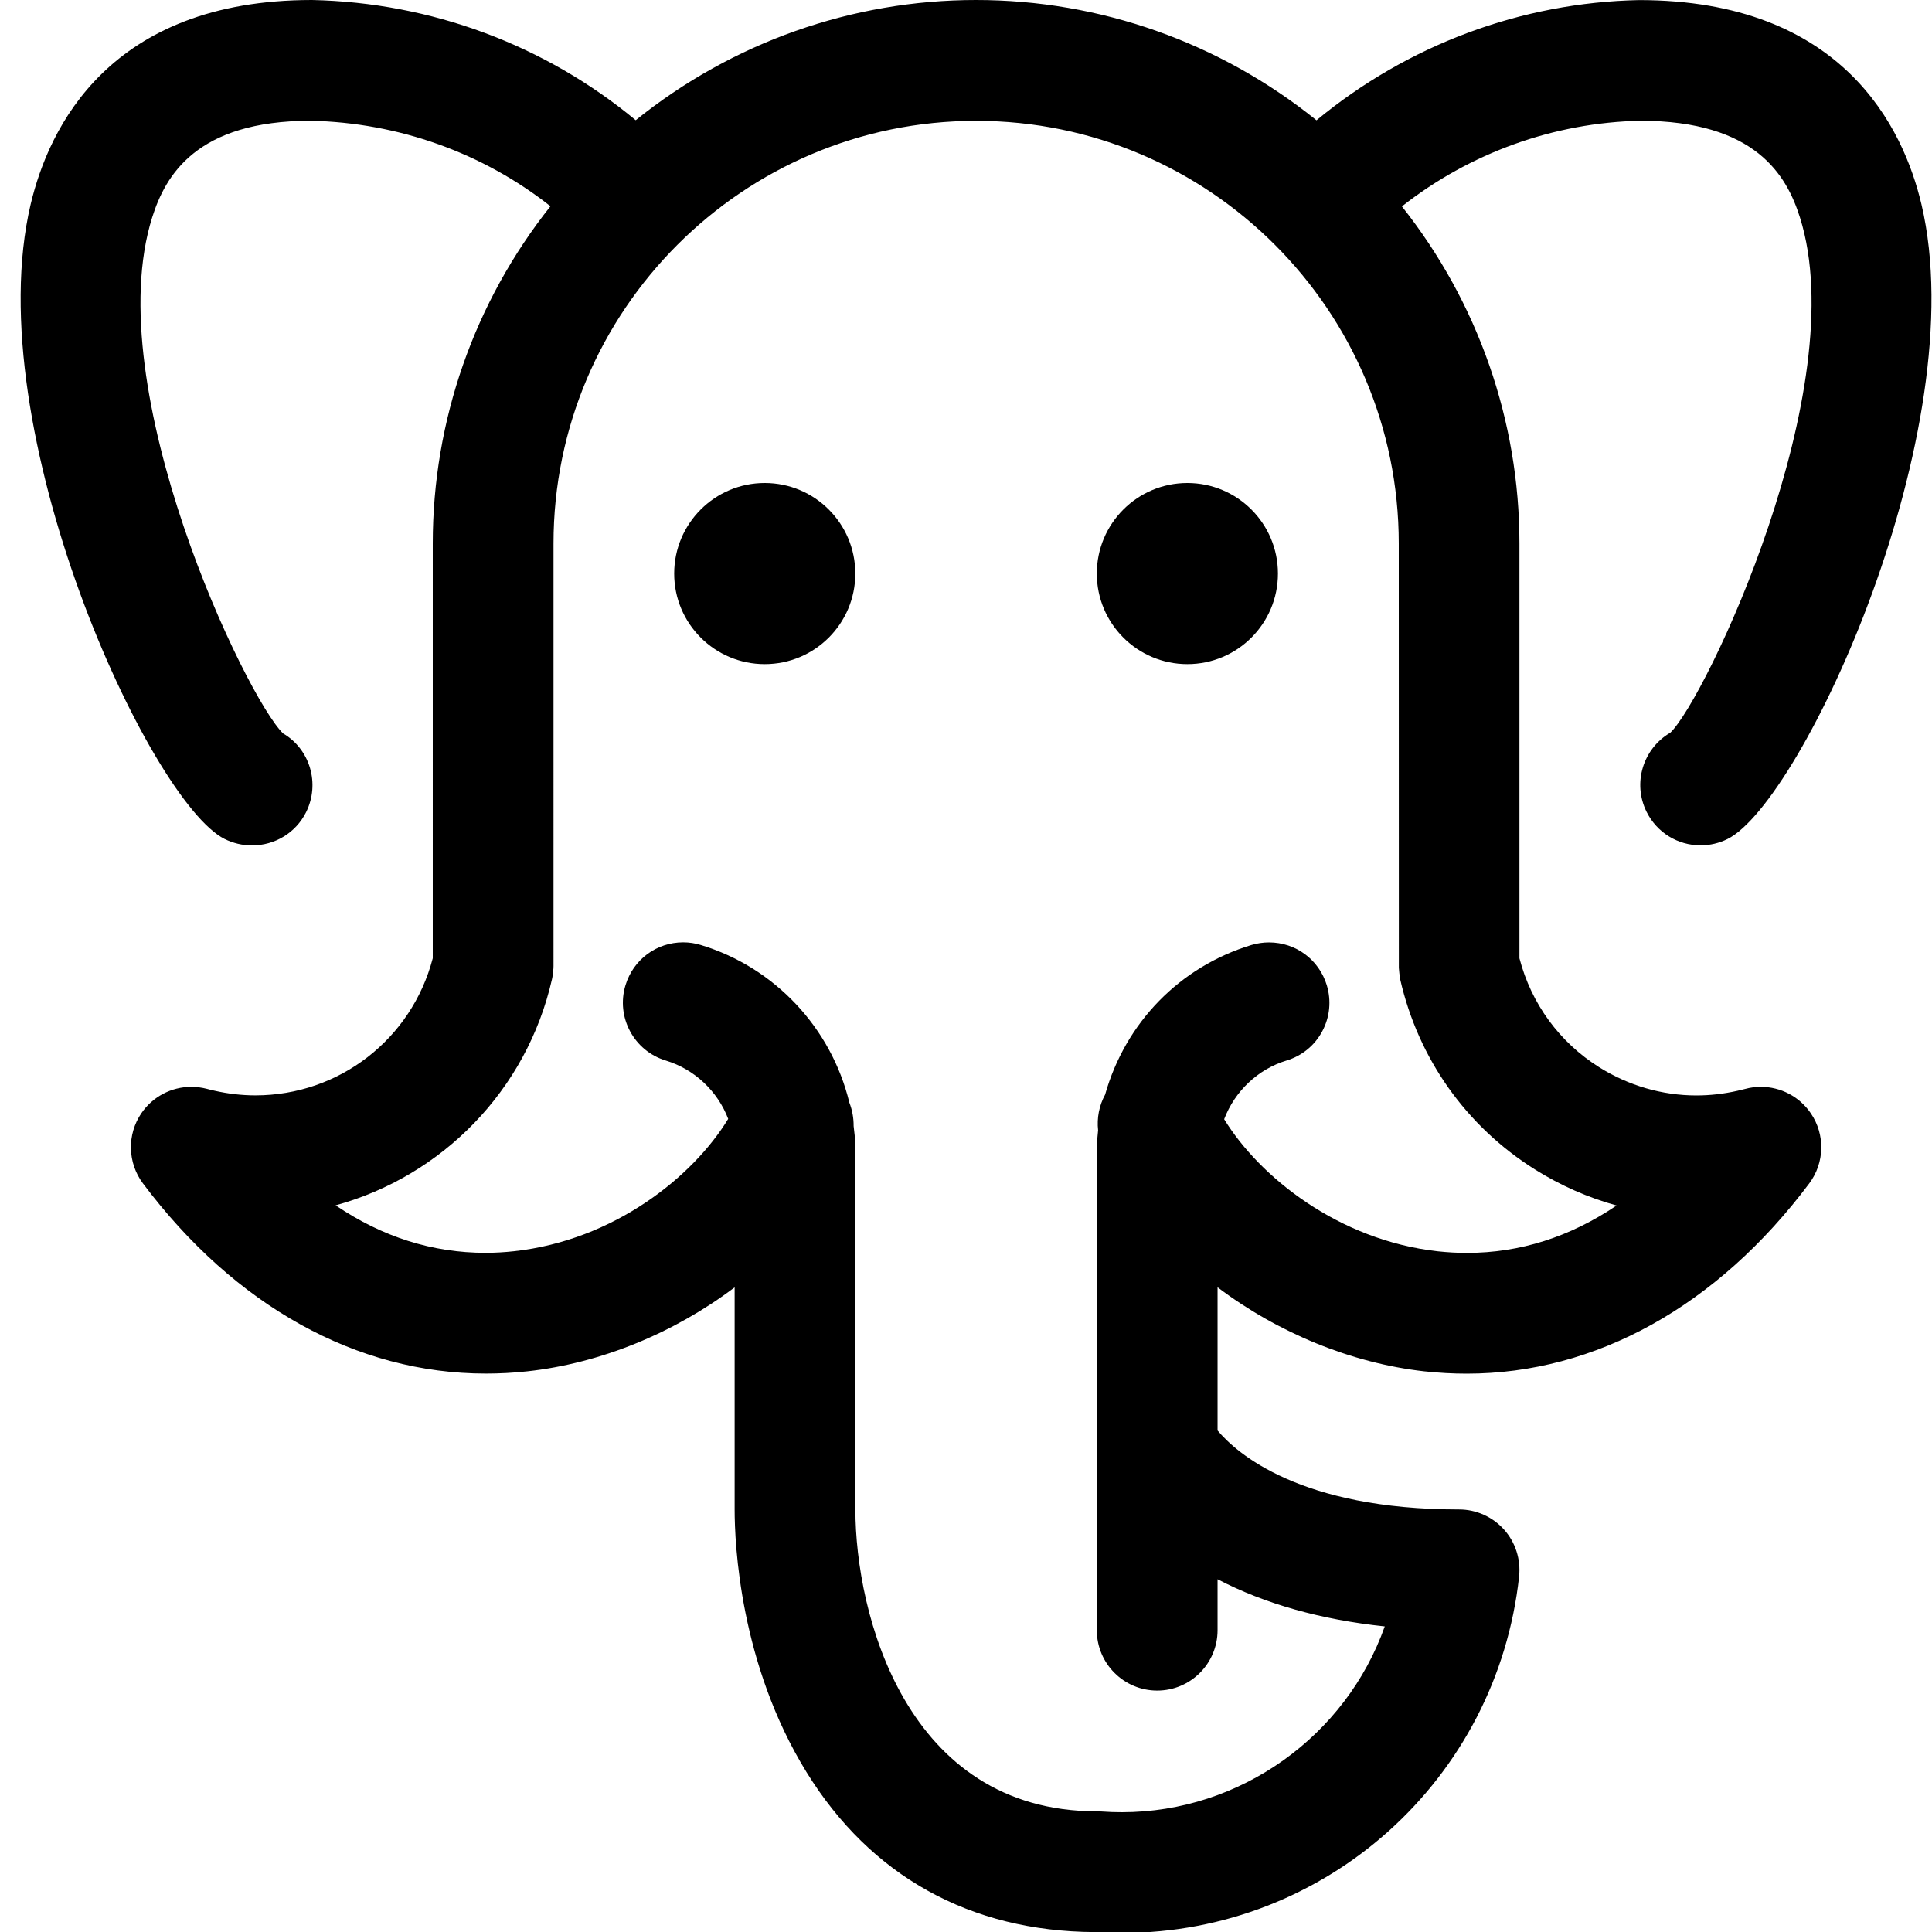 <?xml version="1.0" encoding="utf-8"?>
<!-- Generator: Adobe Illustrator 22.1.0, SVG Export Plug-In . SVG Version: 6.00 Build 0)  -->
<svg version="1.1" id="Regular" xmlns="http://www.w3.org/2000/svg" xmlns:xlink="http://www.w3.org/1999/xlink" x="0px" y="0px"
	 viewBox="0 0 24 24" style="enable-background:new 0 0 24 24;" xml:space="preserve">
<title>elephant-head</title>
<g>
	<path d="M13.941,24.012c-0.114,0-0.228-0.004-0.343-0.011c-1.545-0.008-2.783-0.695-3.58-1.988
		c-0.828-1.342-0.892-2.836-0.892-3.262v-2.759c-0.751,0.567-1.667,0.944-2.575,1.043c-0.171,0.019-0.345,0.028-0.516,0.028
		c-1.604,0-3.116-0.839-4.259-2.362c-0.192-0.257-0.2-0.607-0.02-0.872c0.14-0.205,0.372-0.328,0.621-0.328
		c0.065,0,0.131,0.009,0.194,0.025c0.035,0.01,0.066,0.017,0.098,0.024c0.164,0.037,0.334,0.057,0.503,0.057
		c1.041,0,1.941-0.698,2.204-1.703V6.75c0-1.524,0.516-2.997,1.462-4.188C5.999,1.9,4.952,1.523,3.859,1.5
		c-1.423,0-1.805,0.684-1.968,1.199C1.218,4.826,3.064,8.678,3.517,9.111c0.334,0.196,0.462,0.624,0.285,0.979
		c-0.127,0.254-0.385,0.412-0.673,0.412c-0.117,0-0.234-0.028-0.339-0.08C1.86,9.956-0.28,5.336,0.381,2.537
		C0.605,1.59,1.356,0,3.875,0c1.481,0.031,2.896,0.559,4.022,1.493C9.095,0.528,10.584,0,12.125,0c1.542,0,3.031,0.528,4.229,1.494
		c1.131-0.935,2.541-1.463,4.006-1.493c0,0,0,0,0,0c2.533,0,3.285,1.589,3.509,2.537c0.661,2.799-1.479,7.419-2.408,7.884
		c-0.104,0.052-0.22,0.079-0.335,0.079c-0.286,0-0.543-0.159-0.671-0.415c-0.178-0.356-0.045-0.787,0.294-0.984
		c0.435-0.413,2.28-4.287,1.61-6.403C22.196,2.184,21.813,1.5,20.375,1.5c-1.072,0.023-2.113,0.398-2.96,1.064
		c0.944,1.191,1.46,2.663,1.46,4.186v5.154c0.147,0.564,0.497,1.043,0.99,1.353c0.365,0.229,0.783,0.351,1.208,0.351
		c0.171,0,0.343-0.02,0.511-0.058c0.032-0.007,0.063-0.015,0.095-0.023c0.062-0.017,0.129-0.026,0.195-0.026
		c0.249,0,0.481,0.123,0.621,0.329c0.18,0.265,0.172,0.615-0.02,0.871c-1.142,1.524-2.653,2.363-4.256,2.363
		c-0.174,0-0.351-0.01-0.527-0.029c-0.906-0.102-1.819-0.479-2.567-1.044l0,1.779c0.237,0.282,1.024,0.981,3,0.981
		c0.213,0,0.416,0.091,0.558,0.249s0.21,0.37,0.188,0.582C18.595,22.107,16.476,24.012,13.941,24.012L13.941,24.012z M10.604,13.987
		c0.01,0.077,0.018,0.155,0.021,0.233l0.001,4.531c0,1.297,0.627,3.75,3,3.75c0.019,0,0.038,0.001,0.057,0.002
		c0.084,0.006,0.169,0.009,0.254,0.009c1.473,0,2.783-0.948,3.265-2.308c-0.794-0.084-1.489-0.28-2.077-0.586v0.633
		c0,0.414-0.336,0.75-0.75,0.75s-0.75-0.336-0.75-0.75v-6c0.003-0.078,0.009-0.145,0.016-0.21c-0.017-0.152,0.013-0.308,0.087-0.443
		c0.253-0.896,0.929-1.589,1.818-1.859c0.071-0.021,0.144-0.032,0.218-0.032c0.333,0,0.621,0.214,0.718,0.532
		c0.058,0.192,0.038,0.395-0.056,0.571c-0.094,0.177-0.252,0.306-0.444,0.364c-0.356,0.108-0.643,0.381-0.775,0.729
		c0.441,0.718,1.42,1.503,2.652,1.641c0.12,0.013,0.243,0.02,0.363,0.02c0.659,0,1.282-0.198,1.86-0.589
		c-0.356-0.098-0.698-0.249-1.015-0.448c-0.854-0.537-1.448-1.375-1.673-2.36c-0.002-0.007-0.003-0.015-0.004-0.023
		c-0.002-0.012-0.005-0.034-0.007-0.056c-0.003-0.022-0.005-0.043-0.006-0.064c0-0.008-0.001-5.273-0.001-5.273
		c0-2.895-2.355-5.25-5.25-5.25c-2.895,0-5.25,2.355-5.25,5.25V12c0,0.01,0,0.02-0.001,0.031c-0.001,0.016-0.003,0.032-0.005,0.047
		c-0.002,0.024-0.005,0.043-0.008,0.061c-0.001,0.009-0.003,0.017-0.005,0.025c-0.314,1.382-1.366,2.446-2.688,2.809
		c0.578,0.392,1.202,0.59,1.862,0.59c0.118,0,0.238-0.007,0.356-0.02c1.239-0.136,2.22-0.923,2.659-1.644
		c-0.132-0.345-0.419-0.617-0.776-0.725c-0.396-0.12-0.62-0.54-0.5-0.935c0.097-0.319,0.385-0.533,0.717-0.533
		c0.074,0,0.148,0.011,0.219,0.033c0.916,0.278,1.62,1.027,1.845,1.958C10.587,13.789,10.605,13.888,10.604,13.987z"/>
	<circle cx="9.5" cy="7.125" r="1.125"/>
	<circle cx="14.75" cy="7.125" r="1.125"/>
</g>
</svg>
